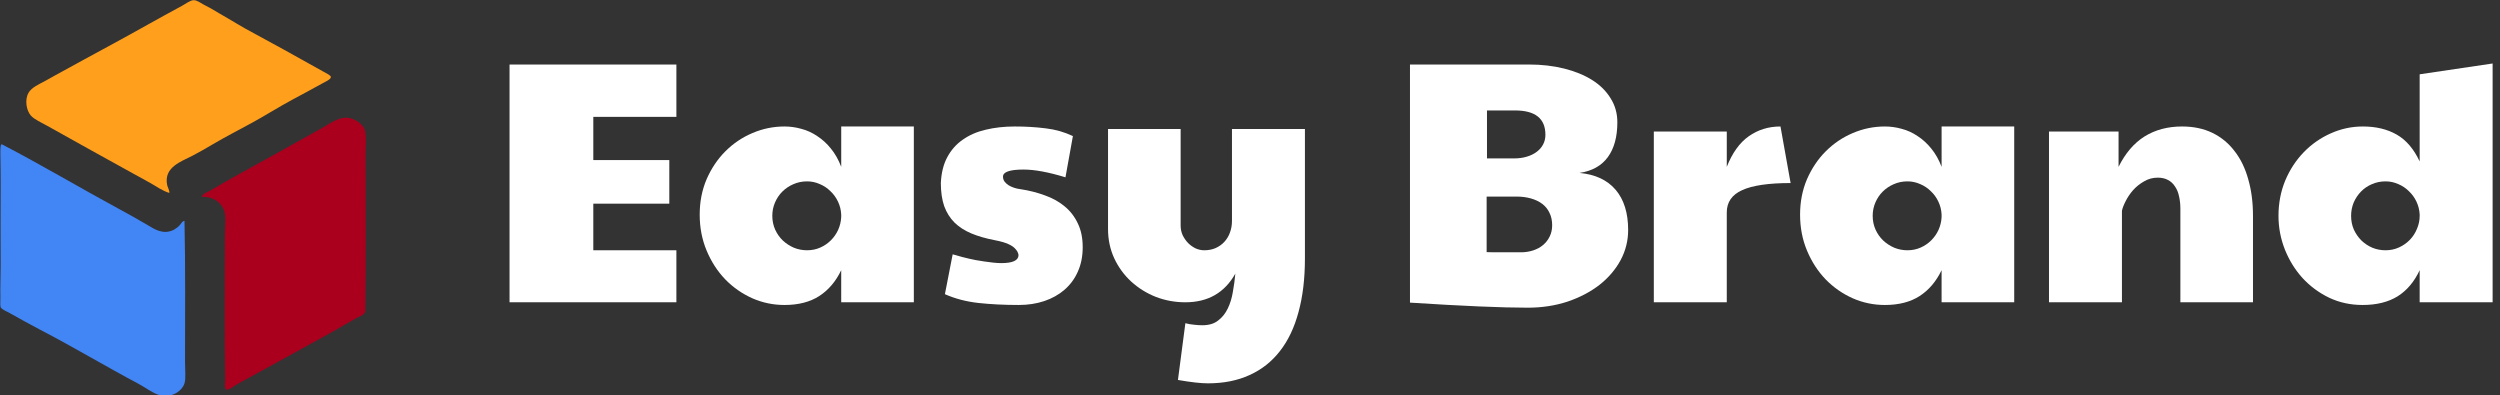 <?xml version="1.0" encoding="UTF-8" standalone="no"?>
<!-- Created with Inkscape (http://www.inkscape.org/) -->

<svg
   xmlns:dc="http://purl.org/dc/elements/1.1/"
   xmlns:cc="http://creativecommons.org/ns#"
   xmlns:rdf="http://www.w3.org/1999/02/22-rdf-syntax-ns#"
   xmlns:svg="http://www.w3.org/2000/svg"
   xmlns="http://www.w3.org/2000/svg"
   xmlns:sodipodi="http://sodipodi.sourceforge.net/DTD/sodipodi-0.dtd"
   xmlns:inkscape="http://www.inkscape.org/namespaces/inkscape"
   width="726.826"
   height="114.942"
   viewBox="0 0 205.126 32.439"
   version="1.1"
   id="svg8"
   inkscape:version="0.48.5 r10040"
   sodipodi:docname="logo.svg">
  <rect x="0" y="0" width="205.126" height="32.439" fill="#333333" stroke="none"/>
  <defs
     id="defs2" />
  <sodipodi:namedview
     id="base"
     pagecolor="#ffffff"
     bordercolor="#666666"
     borderopacity="1.0"
     inkscape:pageopacity="0.0"
     inkscape:pageshadow="2"
     inkscape:zoom="0.7"
     inkscape:cx="378.66359"
     inkscape:cy="107.10881"
     inkscape:document-units="mm"
     inkscape:current-layer="layer1"
     showgrid="false"
     inkscape:window-width="1366"
     inkscape:window-height="705"
     inkscape:window-x="-8"
     inkscape:window-y="-8"
     inkscape:window-maximized="1"
     units="mm"
     fit-margin-top="0"
     fit-margin-left="0"
     fit-margin-right="0"
     fit-margin-bottom="0" />
  <g
     inkscape:label="Layer 1"
     inkscape:groupmode="layer"
     id="layer1"
     transform="translate(-1.361,-263.464)">
    <g
       id="layer1-7"
       transform="translate(-40.335,289.076)"
       style="fill:#ffffff;stroke:none">
      <g
         transform="matrix(0.353,0,0,0.353,15.001,-20.443)"
         id="g3229-6"
         style="fill:#ffffff;stroke:none">
        <g
           id="layer1-1"
           transform="matrix(2.829,0,0,2.829,-1.399,-282.737)"
           style="fill:#ffffff;stroke:none">
          <g
             id="flowRoot10"
             style="font-size:40px;font-style:normal;font-weight:normal;line-height:1.25;letter-spacing:0px;word-spacing:0px;fill:#ffffff;fill-opacity:1;stroke:none;font-family:sans-serif"
             transform="matrix(0.296,0,0,0.296,10.122,-47.804)"
             aria-label="Easy Brand">
            <path
               id="path34"
               style="font-size:96px;font-style:normal;font-variant:normal;font-weight:normal;font-stretch:normal;text-align:start;writing-mode:lr-tb;text-anchor:start;fill:#ffffff;stroke:none;font-family:Paytone One;-inkscape-font-specification:'Paytone One, Normal'"
               d="m 199.221,499.563 h 46.312 v 14.531 h -23.062 v 12 h 21.094 v 12.094 H 222.471 v 12.938 h 23.062 v 14.438 h -46.312 z"
               inkscape:connector-curvature="0" />
            <path
               id="path36"
               style="font-size:96px;font-style:normal;font-variant:normal;font-weight:normal;font-stretch:normal;text-align:start;writing-mode:lr-tb;text-anchor:start;fill:#ffffff;stroke:none;font-family:Paytone One;-inkscape-font-specification:'Paytone One, Normal'"
               d="m 291.283,556.656 q -2.25,4.688 -6.094,7.172 -3.844,2.484 -9.656,2.484 -4.688,0 -8.953,-1.875 -4.266,-1.922 -7.5,-5.25 -3.234,-3.375 -5.156,-7.969 -1.922,-4.594 -1.922,-9.984 0,-5.344 1.922,-9.844 1.969,-4.5 5.203,-7.734 3.281,-3.281 7.5,-5.062 4.266,-1.828 8.906,-1.828 2.391,0 4.688,0.656 2.344,0.609 4.406,2.016 2.109,1.359 3.797,3.469 1.734,2.109 2.859,5.062 v -11.203 h 20.156 v 48.797 H 291.283 z m 0,-15.469 q -0.094,-1.875 -0.891,-3.562 -0.797,-1.688 -2.109,-2.906 -1.266,-1.266 -2.953,-1.969 -1.688,-0.75 -3.516,-0.75 -2.062,0 -3.844,0.797 -1.734,0.75 -3.047,2.062 -1.266,1.266 -2.016,3 -0.75,1.734 -0.75,3.703 0,2.062 0.797,3.844 0.797,1.734 2.109,3 1.359,1.266 3.094,2.016 1.734,0.703 3.656,0.703 1.969,0 3.656,-0.75 1.688,-0.75 2.953,-2.016 1.266,-1.266 2.016,-2.906 0.75,-1.688 0.844,-3.516 z"
               inkscape:connector-curvature="0" />
            <path
               id="path38"
               style="font-size:96px;font-style:normal;font-variant:normal;font-weight:normal;font-stretch:normal;text-align:start;writing-mode:lr-tb;text-anchor:start;fill:#ffffff;stroke:none;font-family:Paytone One;-inkscape-font-specification:'Paytone One, Normal'"
               d="m 341.908,528.719 q -5.719,0 -5.719,1.969 0,0.75 0.422,1.359 0.422,0.562 1.125,1.031 0.703,0.422 1.547,0.703 0.844,0.281 1.688,0.375 3.703,0.562 6.844,1.734 3.188,1.125 5.484,3.047 2.344,1.922 3.656,4.734 1.359,2.766 1.359,6.609 0,3.797 -1.359,6.797 -1.312,2.953 -3.703,5.016 -2.391,2.062 -5.625,3.141 -3.234,1.078 -7.031,1.078 -6.141,0 -11.25,-0.562 -5.062,-0.562 -9.281,-2.438 l 2.156,-11.062 q 1.547,0.422 2.672,0.75 1.172,0.328 1.922,0.469 0.703,0.141 1.781,0.375 1.078,0.188 2.297,0.375 1.266,0.188 2.531,0.328 1.266,0.141 2.297,0.141 4.781,0 4.781,-2.25 -0.141,-0.891 -0.75,-1.547 -0.562,-0.703 -1.453,-1.172 -0.891,-0.516 -2.062,-0.844 -1.125,-0.328 -2.391,-0.562 -3.656,-0.703 -6.469,-1.875 -2.766,-1.172 -4.641,-3 -1.875,-1.875 -2.859,-4.547 -0.938,-2.719 -0.938,-6.422 0.188,-4.219 1.781,-7.172 1.594,-3 4.312,-4.875 2.719,-1.922 6.375,-2.766 3.703,-0.891 8.062,-0.891 4.547,0 8.578,0.516 4.031,0.469 7.547,2.156 l -2.062,11.438 q -7.031,-2.156 -11.625,-2.156 z"
               inkscape:connector-curvature="0" />
            <path
               id="path40"
               style="font-size:96px;font-style:normal;font-variant:normal;font-weight:normal;font-stretch:normal;text-align:start;writing-mode:lr-tb;text-anchor:start;fill:#ffffff;stroke:none;font-family:Paytone One;-inkscape-font-specification:'Paytone One, Normal'"
               d="m 400.689,557.594 q -4.453,7.969 -13.875,7.969 -4.312,0 -8.203,-1.5 -3.891,-1.547 -6.844,-4.266 -2.953,-2.719 -4.688,-6.422 -1.734,-3.75 -1.734,-8.156 v -27.75 h 20.156 v 26.812 q 0,1.406 0.562,2.672 0.609,1.219 1.5,2.156 0.938,0.938 2.109,1.5 1.172,0.516 2.391,0.516 1.734,0 3.141,-0.609 1.453,-0.656 2.438,-1.734 1.031,-1.125 1.547,-2.578 0.562,-1.5 0.562,-3.234 v -25.5 h 20.25 v 35.906 q 0,8.438 -1.781,14.906 -1.734,6.469 -5.156,10.828 -3.422,4.406 -8.438,6.656 -5.016,2.297 -11.531,2.297 -1.5,0 -3.562,-0.234 -2.062,-0.234 -4.781,-0.703 l 2.062,-15.75 q 1.266,0.328 2.438,0.422 1.172,0.141 2.297,0.141 2.719,0 4.359,-1.312 1.688,-1.266 2.672,-3.328 0.984,-2.016 1.406,-4.547 0.469,-2.578 0.703,-5.156 z"
               inkscape:connector-curvature="0" />
            <path
               id="path42"
               style="font-size:96px;font-style:normal;font-variant:normal;font-weight:normal;font-stretch:normal;text-align:start;writing-mode:lr-tb;text-anchor:start;fill:#ffffff;stroke:none;font-family:Paytone One;-inkscape-font-specification:'Paytone One, Normal'"
               d="m 481.783,567.063 q -10.781,0 -32.625,-1.406 v -66.094 h 33 q 5.297,0 9.797,1.125 4.5,1.125 7.781,3.188 3.281,2.062 5.109,5.062 1.875,2.953 1.875,6.656 0,6.047 -2.625,9.656 -2.625,3.609 -7.875,4.406 6.562,0.609 10.031,4.688 3.469,4.078 3.469,11.156 0,4.453 -2.109,8.391 -2.109,3.891 -5.859,6.844 -3.75,2.906 -8.859,4.641 -5.109,1.688 -11.109,1.688 z m 6.844,-22.875 q 0,-1.969 -0.75,-3.469 -0.703,-1.5 -2.016,-2.484 -1.312,-0.984 -3.141,-1.5 -1.828,-0.516 -4.031,-0.516 h -8.25 v 15.422 q 1.078,0.047 2.109,0.047 1.031,0 1.969,0 h 5.391 q 1.828,0 3.422,-0.516 1.594,-0.516 2.766,-1.5 1.172,-0.984 1.828,-2.344 0.703,-1.406 0.703,-3.141 z m -1.875,-25.125 q 0,-6.75 -8.438,-6.75 h -7.781 v 13.312 h 7.594 q 1.828,0 3.422,-0.469 1.594,-0.469 2.719,-1.312 1.172,-0.844 1.828,-2.062 0.656,-1.219 0.656,-2.719 z"
               inkscape:connector-curvature="0" />
            <path
               id="path44"
               style="font-size:96px;font-style:normal;font-variant:normal;font-weight:normal;font-stretch:normal;text-align:start;writing-mode:lr-tb;text-anchor:start;fill:#ffffff;stroke:none;font-family:Paytone One;-inkscape-font-specification:'Paytone One, Normal'"
               d="m 516.846,518.172 h 20.25 v 9.797 q 2.297,-5.812 6.094,-8.484 3.844,-2.719 8.812,-2.719 l 2.812,15.703 q -9.141,0 -13.453,1.969 -4.266,1.922 -4.266,6.188 v 24.938 h -20.25 z"
               inkscape:connector-curvature="0" />
            <path
               id="path46"
               style="font-size:96px;font-style:normal;font-variant:normal;font-weight:normal;font-stretch:normal;text-align:start;writing-mode:lr-tb;text-anchor:start;fill:#ffffff;stroke:none;font-family:Paytone One;-inkscape-font-specification:'Paytone One, Normal'"
               d="m 596.721,556.656 q -2.25,4.688 -6.094,7.172 -3.844,2.484 -9.656,2.484 -4.688,0 -8.953,-1.875 -4.266,-1.922 -7.5,-5.25 -3.234,-3.375 -5.156,-7.969 -1.922,-4.594 -1.922,-9.984 0,-5.344 1.922,-9.844 1.969,-4.5 5.203,-7.734 3.281,-3.281 7.5,-5.062 4.266,-1.828 8.906,-1.828 2.391,0 4.688,0.656 2.344,0.609 4.406,2.016 2.109,1.359 3.797,3.469 1.734,2.109 2.859,5.062 v -11.203 h 20.156 v 48.797 H 596.721 z m 0,-15.469 q -0.094,-1.875 -0.891,-3.562 -0.797,-1.688 -2.109,-2.906 -1.266,-1.266 -2.953,-1.969 -1.688,-0.75 -3.516,-0.75 -2.062,0 -3.844,0.797 -1.734,0.75 -3.047,2.062 -1.266,1.266 -2.016,3 -0.75,1.734 -0.75,3.703 0,2.062 0.797,3.844 0.797,1.734 2.109,3 1.359,1.266 3.094,2.016 1.734,0.703 3.656,0.703 1.969,0 3.656,-0.75 1.688,-0.75 2.953,-2.016 1.266,-1.266 2.016,-2.906 0.75,-1.688 0.844,-3.516 z"
               inkscape:connector-curvature="0" />
            <path
               id="path48"
               style="font-size:96px;font-style:normal;font-variant:normal;font-weight:normal;font-stretch:normal;text-align:start;writing-mode:lr-tb;text-anchor:start;fill:#ffffff;stroke:none;font-family:Paytone One;-inkscape-font-specification:'Paytone One, Normal'"
               d="m 626.533,518.172 h 19.312 v 9.797 q 2.812,-5.672 7.219,-8.438 4.453,-2.766 10.406,-2.766 4.781,0 8.438,1.781 3.656,1.781 6.141,5.062 2.531,3.234 3.797,7.828 1.312,4.547 1.312,10.125 v 24 h -20.156 v -25.969 q 0,-1.875 -0.375,-3.469 -0.328,-1.594 -1.125,-2.719 -0.75,-1.172 -1.922,-1.781 -1.172,-0.656 -2.859,-0.656 -2.062,0 -3.797,1.031 -1.734,0.984 -3.047,2.438 -1.266,1.453 -2.062,3.047 -0.797,1.547 -1.031,2.672 v 25.406 h -20.25 z"
               inkscape:connector-curvature="0" />
            <path
               id="path50"
               style="font-size:96px;font-style:normal;font-variant:normal;font-weight:normal;font-stretch:normal;text-align:start;writing-mode:lr-tb;text-anchor:start;fill:#ffffff;stroke:none;font-family:Paytone One;-inkscape-font-specification:'Paytone One, Normal'"
               d="m 713.674,516.766 q 5.438,0 9.375,2.25 3.938,2.25 6.375,7.453 v -24.188 l 20.25,-3 v 66.281 h -20.25 v -8.906 q -2.25,4.828 -6.141,7.266 -3.891,2.391 -9.703,2.391 -5.016,0 -9.281,-2.016 -4.266,-2.062 -7.406,-5.484 -3.094,-3.422 -4.875,-7.875 -1.781,-4.5 -1.781,-9.375 0,-5.25 1.875,-9.797 1.922,-4.547 5.156,-7.875 3.234,-3.328 7.453,-5.203 4.266,-1.922 8.953,-1.922 z m 15.75,24.422 q -0.094,-1.875 -0.891,-3.562 -0.797,-1.688 -2.109,-2.906 -1.266,-1.266 -2.953,-1.969 -1.688,-0.75 -3.516,-0.75 -2.062,0 -3.844,0.797 -1.734,0.75 -3,2.062 -1.266,1.312 -2.016,3.047 -0.703,1.734 -0.703,3.656 0,2.062 0.75,3.797 0.797,1.734 2.109,3.047 1.312,1.266 3.047,2.016 1.734,0.703 3.656,0.703 2.016,0 3.75,-0.797 1.734,-0.797 3,-2.109 1.266,-1.312 1.969,-3.047 0.75,-1.734 0.75,-3.609 z"
               inkscape:connector-curvature="0" />
          </g>
        </g>
      </g>
    </g>
    <g
       id="layer1-9"
       inkscape:label="Layer 1"
       transform="matrix(0.332,0,0,0.332,-15.332,245.534)">
      <g
         id="g3229"
         transform="matrix(0.361,0,0,0.345,10.861,-148.887)">
        <g
           transform="matrix(3.721,0,0,3.721,109.402,588.229)"
           id="g3133">
          <g
             id="New_x5F_York_x5F_Times_x5F_Books">
            <path
               inkscape:connector-curvature="0"
               style="fill:#ff9f1c;fill-opacity:1;fill-rule:evenodd"
               d="M 31.094,37.11 C 29.843,36.693 28.841,35.948 27.801,35.315 26.747,34.672 25.68,34.092 24.609,33.469 19.364,30.416 13.975,27.345 8.648,24.192 7.582,23.561 6.27,22.985 5.606,22.196 4.818,21.262 4.431,19.171 5.207,17.807 5.762,16.832 6.968,16.254 8.05,15.662 8.657,15.331 9.258,14.955 9.846,14.615 13.53,12.489 17.072,10.475 20.769,8.38 25.142,5.902 29.098,3.521 33.488,1.048 c 0.578,-0.326 1.5,-1.057 2.095,-1.047 0.618,0.01 1.166,0.463 1.746,0.798 0.579,0.335 1.138,0.623 1.596,0.898 1.001,0.602 2.052,1.285 3.093,1.895 1.057,0.62 2.043,1.3 3.092,1.896 4.696,2.664 9.465,5.391 14.266,8.229 0.331,0.196 1.413,0.731 1.446,1.048 0.05,0.468 -1.09,0.97 -1.646,1.297 -1.877,1.101 -3.685,2.096 -5.537,3.142 -2.503,1.414 -4.903,3.01 -7.232,4.34 -2.32,1.324 -5.069,2.808 -7.382,4.239 -1.145,0.708 -2.367,1.449 -3.641,2.145 -2.105,1.15 -5.338,2.204 -4.689,5.636 0.103,0.549 0.464,1.019 0.399,1.546 z"
               id="path3120" />
            <path
               inkscape:connector-curvature="0"
               style="fill:#aa001d;fill-opacity:1;fill-rule:evenodd"
               d="m 37.079,37.858 c 0.066,-0.57 0.857,-0.81 1.347,-1.097 1.538,-0.903 3.105,-1.907 4.738,-2.843 5.258,-3.014 10.618,-6.149 15.962,-9.277 1.256,-0.735 2.381,-1.631 3.791,-1.945 1.805,-0.403 3.865,1.032 4.19,2.444 0.285,1.236 0.1,2.835 0.1,4.34 0.001,10.194 0.082,20.744 -0.049,30.476 -0.222,0.641 -0.926,0.857 -1.447,1.147 -1.591,0.886 -3.179,1.9 -4.788,2.843 -5.345,3.13 -10.798,6.204 -16.211,9.327 -0.523,0.302 -1.076,0.612 -1.596,0.948 -0.465,0.3 -0.956,0.835 -1.596,0.748 -0.361,-0.581 -0.139,-1.285 -0.149,-1.945 -0.146,-9.08 -0.051,-18.505 -0.05,-27.833 0,-1.417 0.191,-2.894 0,-4.09 -0.304,-1.883 -1.917,-3.32 -4.242,-3.243 z"
               id="path3122" />
            <path
               inkscape:connector-curvature="0"
               style="fill:#4285f4;fill-opacity:1;fill-rule:evenodd"
               d="m 0.268,27.732 c 7.328,3.988 14.293,8.338 21.498,12.42 1.697,0.962 3.596,2.056 5.337,3.143 1.271,0.793 2.88,1.938 4.838,0.898 0.385,-0.24 0.736,-0.504 1.047,-0.848 0.282,-0.312 0.475,-0.828 0.898,-0.848 0.19,8.671 0.1,18.262 0.1,27.234 0,1.346 0.179,3.129 -0.1,4.04 -0.476,1.556 -2.579,2.997 -4.789,2.195 C 27.809,75.498 26.696,74.56 25.456,73.871 19.347,70.476 13.553,66.824 7.25,63.396 5.414,62.397 3.692,61.382 1.763,60.254 1.138,59.888 0.215,59.515 0.067,59.107 c -0.128,-0.354 -0.034,-1.24 -0.05,-1.896 -0.045,-1.879 0.05,-4.008 0.05,-5.936 0,-5.328 -0.045,-10.252 0,-15.812 0.014,-1.773 -0.023,-3.876 -0.05,-5.736 -0.009,-0.633 -0.012,-1.55 0.1,-1.845 0.029,-0.071 0.079,-0.122 0.151,-0.15 z"
               id="path3124" />
          </g>
          <g
             id="Layer_1-7" />
        </g>
      </g>
    </g>
  </g>
</svg>
